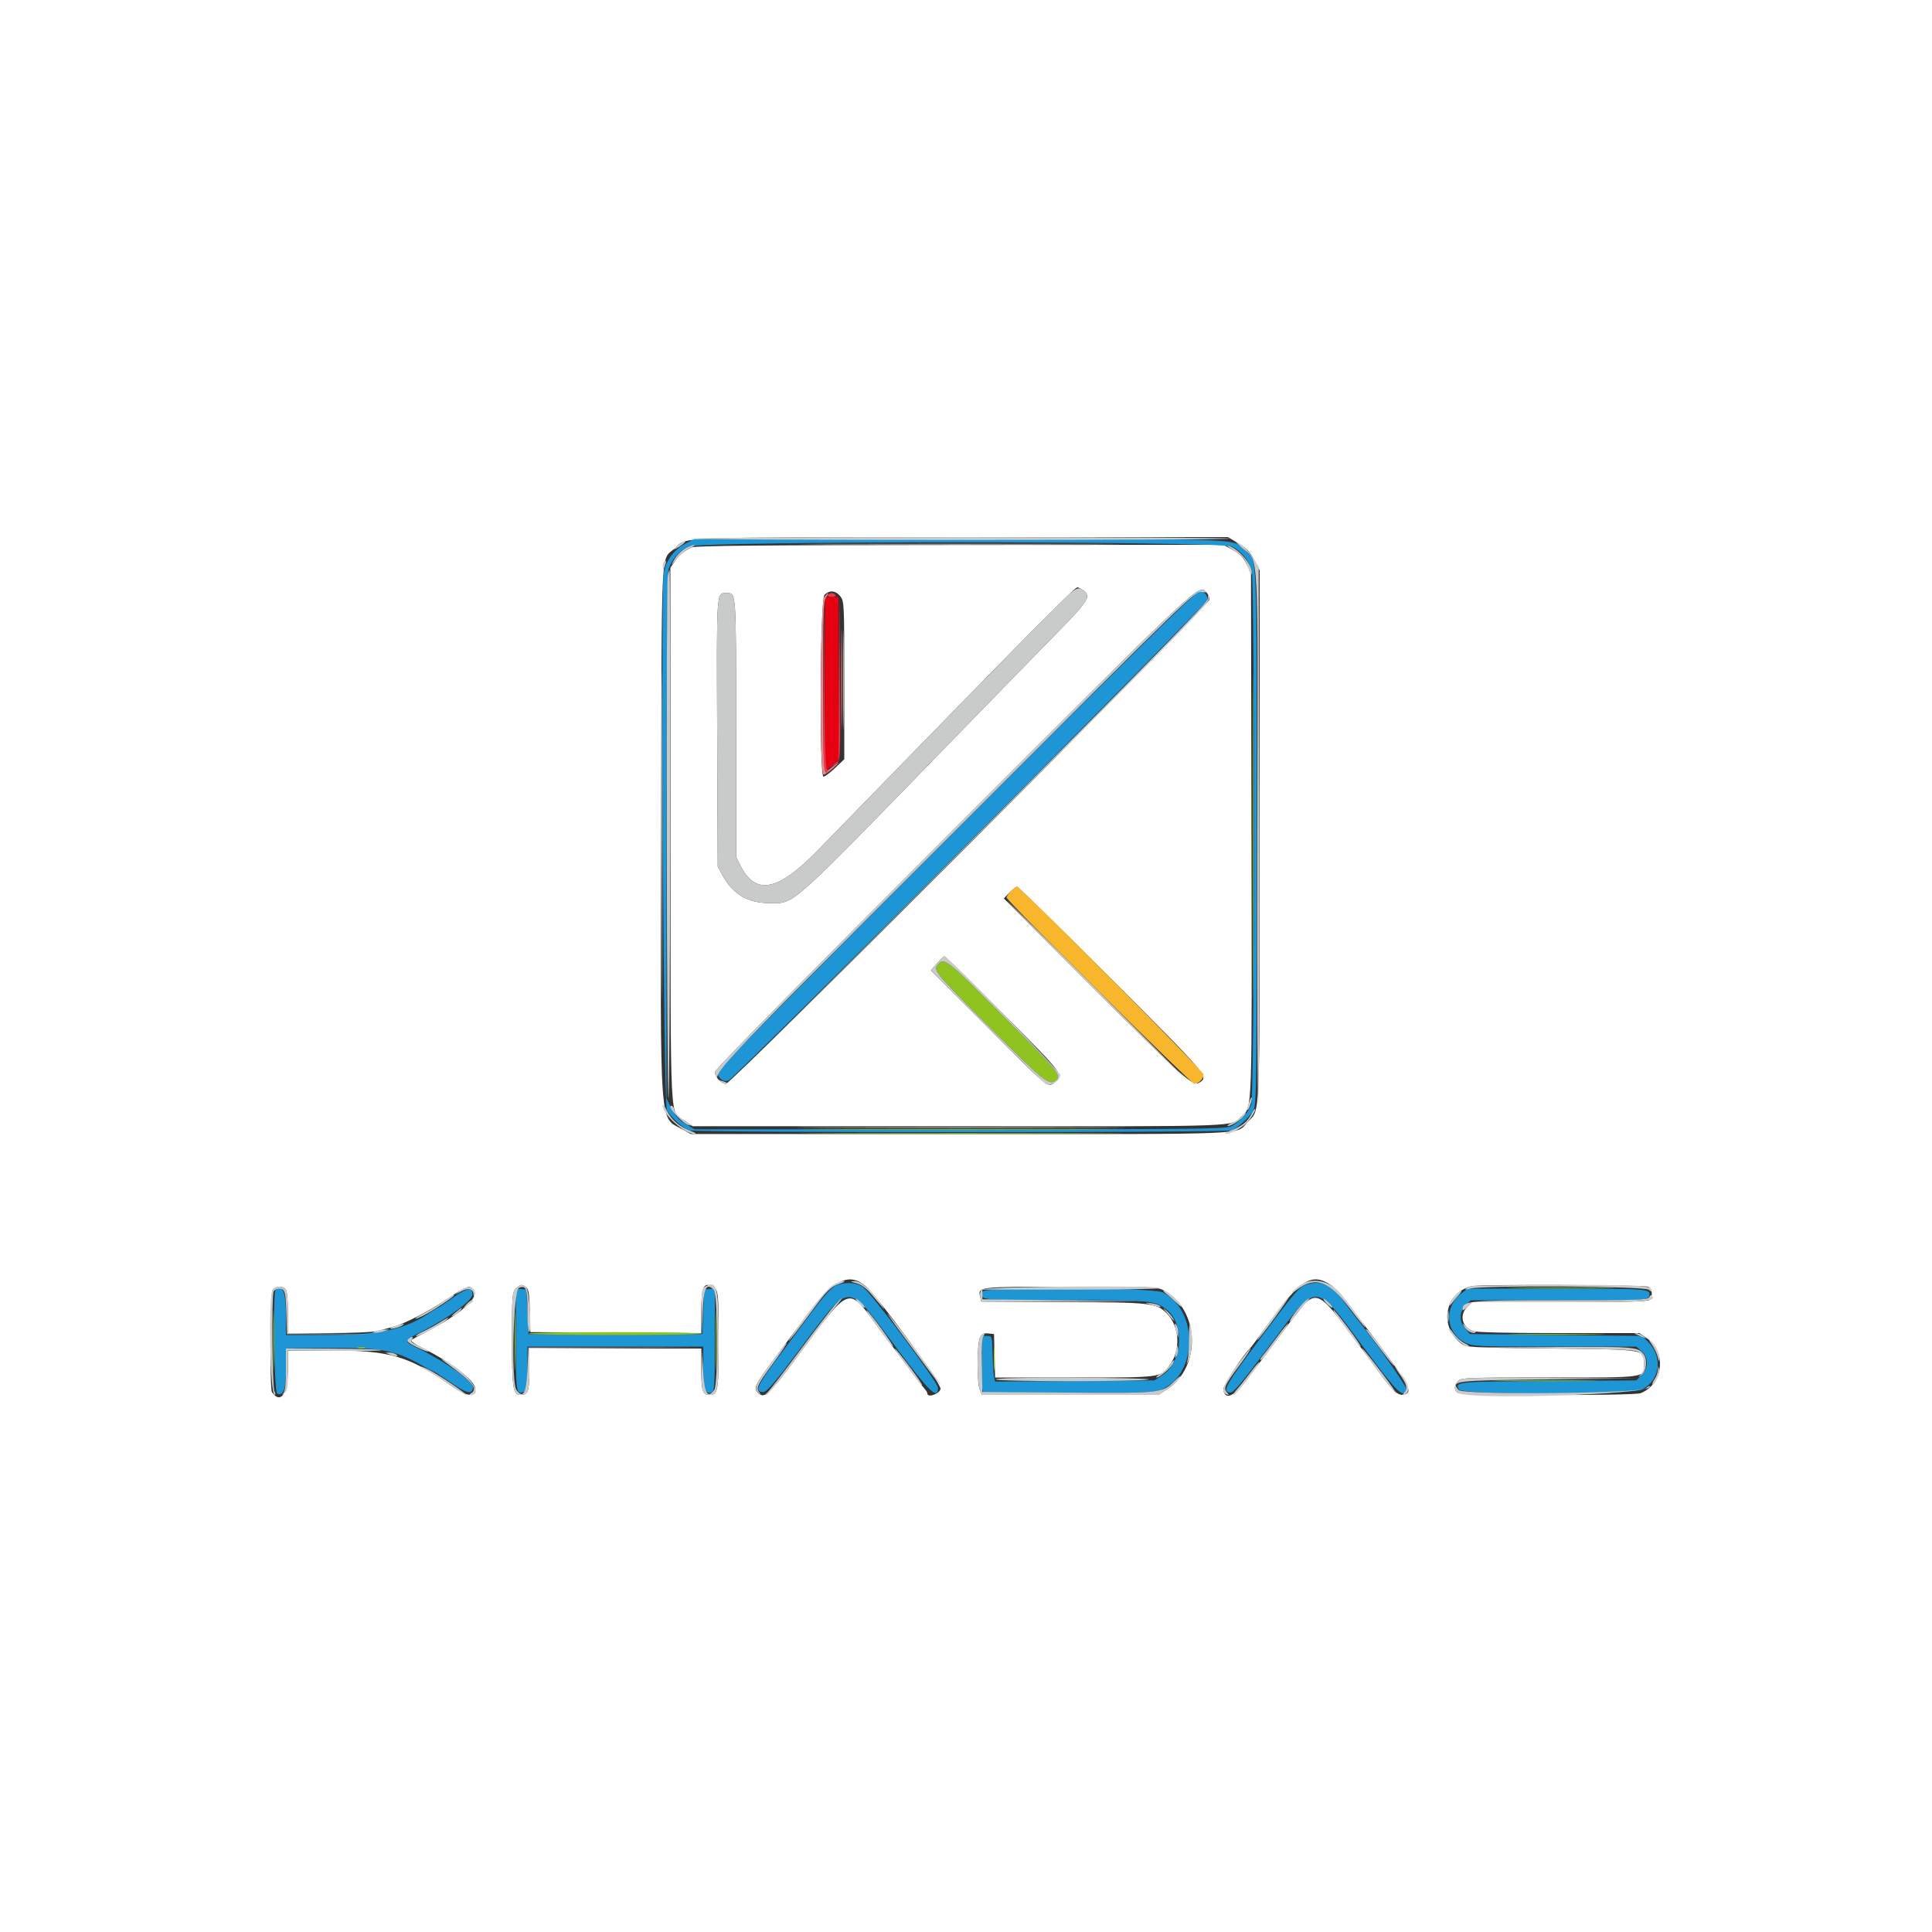 <svg id="svg" version="1.1" width="400" height="400" viewBox="0 0 400 400" xmlns="http://www.w3.org/2000/svg" xmlns:xlink="http://www.w3.org/1999/xlink" ><rect x="0" y="0" width="400" height="400" fill="#333333" stroke="none"/><g id="svgg"><path id="path0" d="M0.000 200.000 L 0.000 400.000 200.000 400.000 L 400.000 400.000 400.000 200.000 L 400.000 0.000 200.000 0.000 L 0.000 0.000 0.000 200.000 M256.400 112.500 C 258.070 113.503,258.821 114.291,259.683 115.946 L 260.800 118.091 260.791 172.946 C 260.781 233.879,260.969 229.449,258.275 232.339 C 255.801 234.993,260.478 234.801,198.716 234.793 L 143.000 234.787 141.419 233.891 C 136.404 231.051,136.737 235.645,136.880 171.200 C 137.014 110.488,136.721 116.321,139.784 113.466 C 142.284 111.135,138.767 111.268,198.818 111.233 L 254.235 111.200 256.400 112.500 M143.192 113.332 C 141.646 114.049,140.652 114.879,139.684 116.262 L 138.800 117.523 138.829 173.062 C 138.862 235.383,138.580 229.834,141.831 232.087 L 143.400 233.173 198.520 233.187 C 258.478 233.201,254.633 233.338,257.087 231.096 C 259.290 229.082,259.217 231.183,259.104 172.584 L 259.000 118.600 258.093 116.760 C 257.415 115.383,256.696 114.653,255.239 113.860 L 253.292 112.800 198.746 112.832 C 158.032 112.857,143.944 112.984,143.192 113.332 M224.448 122.358 C 225.900 123.534,225.260 124.512,218.599 131.292 C 215.298 134.651,206.036 144.150,198.015 152.400 C 162.878 188.541,164.614 186.986,159.400 186.986 C 154.782 186.986,151.658 185.117,149.485 181.054 L 148.600 179.400 148.487 151.742 C 148.365 121.851,148.302 122.800,150.400 122.800 C 152.458 122.800,152.400 121.995,152.400 150.744 L 152.400 177.430 153.300 179.212 C 156.440 185.427,161.020 184.546,169.214 176.148 C 172.192 173.097,181.641 163.400,190.212 154.600 C 213.525 130.666,222.550 121.598,223.056 121.599 C 223.306 121.599,223.933 121.941,224.448 122.358 M249.771 122.629 C 250.117 122.974,250.400 123.650,250.400 124.131 C 250.400 125.211,151.374 224.400,150.296 224.400 C 149.347 224.400,148.000 222.982,148.000 221.984 C 148.000 221.433,164.141 205.025,197.579 171.584 C 249.402 119.756,248.110 120.968,249.771 122.629 M173.971 123.454 C 174.779 124.481,174.800 124.923,174.800 140.853 L 174.800 157.197 172.900 158.996 C 171.855 159.986,170.775 160.797,170.500 160.798 C 169.597 160.802,169.792 124.078,170.700 123.157 C 171.717 122.126,173.019 122.244,173.971 123.454 M230.138 202.738 C 250.052 222.655,250.276 222.919,248.362 224.118 C 246.963 224.995,245.252 223.478,226.818 205.021 L 207.835 186.016 208.993 184.808 C 209.629 184.144,210.342 183.600,210.576 183.600 C 210.811 183.600,219.614 192.212,230.138 202.738 M207.747 209.954 C 220.272 222.504,220.349 222.607,218.350 224.098 C 216.878 225.196,217.248 225.501,204.261 212.483 L 192.722 200.917 194.002 199.458 C 194.707 198.656,195.403 198.000,195.550 198.000 C 195.697 198.000,201.186 203.379,207.747 209.954 M179.195 266.257 C 181.744 268.402,194.858 286.368,194.724 287.531 C 194.604 288.567,192.000 289.495,192.000 288.501 C 192.000 288.308,191.684 287.802,191.298 287.375 C 190.912 286.949,189.340 284.890,187.806 282.800 C 186.272 280.710,184.919 278.910,184.800 278.800 C 184.681 278.690,183.329 276.890,181.797 274.800 C 175.449 266.143,176.265 265.845,165.060 280.900 C 159.045 288.983,158.257 289.697,156.880 288.320 C 155.889 287.329,156.227 286.730,162.515 278.353 C 162.909 277.829,164.979 275.061,167.115 272.203 C 172.542 264.943,175.754 263.362,179.195 266.257 M275.641 266.110 C 276.388 266.611,280.285 271.393,284.300 276.738 C 291.514 286.341,292.493 288.082,290.999 288.656 C 289.618 289.186,288.502 288.248,285.400 283.951 C 283.640 281.513,282.020 279.311,281.800 279.059 C 281.580 278.807,280.230 277.011,278.800 275.070 C 273.159 267.410,272.112 267.086,268.532 271.888 C 267.912 272.720,267.310 273.490,267.194 273.600 C 267.078 273.710,265.731 275.510,264.200 277.600 C 262.669 279.690,261.318 281.490,261.197 281.600 C 261.076 281.710,259.814 283.383,258.393 285.318 C 255.606 289.112,253.605 290.041,253.272 287.695 C 253.166 286.949,257.523 280.234,258.784 279.200 C 258.918 279.090,260.686 276.707,262.713 273.905 C 269.290 264.809,271.609 263.410,275.641 266.110 M108.915 266.500 C 109.454 266.904,109.603 267.844,109.691 271.400 L 109.800 275.800 127.500 275.904 L 145.200 276.008 145.200 271.418 C 145.200 266.423,145.688 265.377,147.553 266.375 C 148.743 267.012,148.800 267.524,148.800 277.659 C 148.800 287.735,148.634 288.800,147.066 288.800 C 145.447 288.800,145.200 288.100,145.200 283.520 L 145.200 279.200 127.400 279.200 L 109.600 279.200 109.600 283.520 C 109.600 288.115,109.355 288.800,107.710 288.800 C 106.207 288.800,106.000 287.393,106.000 277.174 C 106.000 268.133,106.045 267.555,106.800 266.800 C 107.735 265.865,108.014 265.825,108.915 266.500 M341.226 266.414 C 342.091 266.877,342.255 268.385,341.520 269.120 C 341.161 269.479,336.476 269.600,322.902 269.600 L 304.764 269.600 303.782 270.582 C 302.088 272.275,302.661 274.711,304.959 275.584 C 305.652 275.848,312.160 276.000,322.733 276.000 L 339.414 276.000 340.903 277.011 C 345.120 279.877,344.395 286.615,339.674 288.442 C 338.186 289.017,302.262 288.902,301.680 288.320 C 301.015 287.655,301.080 286.795,301.862 285.931 C 302.485 285.243,303.600 285.200,320.730 285.200 C 341.132 285.200,340.400 285.304,340.400 282.400 C 340.400 279.331,340.967 279.426,321.187 279.200 C 304.269 279.007,303.619 278.971,302.553 278.175 C 297.848 274.660,299.068 267.714,304.642 266.287 C 306.231 265.880,340.451 265.999,341.226 266.414 M59.120 266.880 C 59.434 267.194,59.600 268.853,59.600 271.680 L 59.600 276.000 68.054 276.000 C 72.819 276.000,77.225 275.812,78.154 275.568 C 79.059 275.331,80.520 274.941,81.400 274.702 C 83.865 274.032,88.886 271.432,92.815 268.790 C 96.576 266.261,97.206 266.043,97.996 266.995 C 99.340 268.615,95.761 271.820,88.162 275.799 C 86.822 276.501,85.499 277.215,85.223 277.386 C 84.896 277.588,85.664 278.169,87.439 279.063 C 94.122 282.426,98.968 286.344,98.371 287.900 C 97.833 289.301,96.423 289.009,93.363 286.861 C 84.672 280.763,80.711 279.600,68.634 279.600 L 59.600 279.600 59.600 283.777 C 59.600 288.647,58.038 290.758,56.306 288.229 C 55.839 287.548,55.939 268.061,56.414 267.174 C 56.877 266.309,58.385 266.145,59.120 266.880 M241.088 267.239 C 248.350 271.268,248.738 282.922,241.764 287.541 L 239.863 288.800 221.596 288.800 L 203.328 288.800 202.864 287.781 C 202.251 286.436,202.258 278.349,202.873 276.999 C 203.256 276.159,203.581 275.983,204.573 276.080 L 205.800 276.200 205.913 280.700 L 206.026 285.200 222.433 285.200 C 240.501 285.200,240.244 285.233,242.124 282.700 C 244.489 279.516,244.262 274.741,241.614 271.977 C 239.463 269.730,238.257 269.600,219.588 269.600 L 203.215 269.600 202.963 268.595 C 202.404 266.367,202.119 266.400,221.637 266.400 C 239.106 266.400,239.615 266.422,241.088 267.239 " stroke="none" fill="#ffffff" fill-rule="evenodd"></path><path id="path1" d="M170.800 141.600 C 170.800 151.500,170.858 159.600,170.928 159.600 C 170.998 159.600,171.628 159.089,172.328 158.464 L 173.600 157.329 173.600 140.464 L 173.600 123.600 172.200 123.600 L 170.800 123.600 170.800 141.600 " stroke="none" fill="#e60012" fill-rule="evenodd"></path><path id="path2" d="M141.991 112.500 C 139.505 113.757,137.724 116.243,137.410 118.892 C 136.751 124.444,137.380 228.563,138.080 229.841 C 138.884 231.309,141.288 233.501,142.670 234.027 C 143.989 234.528,253.611 234.528,254.930 234.027 C 256.312 233.501,258.716 231.309,259.520 229.841 C 260.151 228.690,260.200 224.574,260.200 173.200 C 260.200 111.993,260.386 116.464,257.728 113.921 C 255.148 111.453,258.879 111.600,198.698 111.600 L 143.770 111.600 141.991 112.500 M255.046 113.165 C 256.847 113.983,258.435 115.841,259.145 117.960 C 259.808 119.941,259.733 226.865,259.067 228.701 C 258.498 230.269,256.761 232.179,255.053 233.114 C 253.887 233.753,249.994 233.800,198.800 233.800 L 143.800 233.800 141.939 232.706 C 140.557 231.893,139.810 231.075,139.039 229.527 L 138.000 227.443 138.002 173.421 C 138.004 137.495,138.143 118.902,138.418 117.912 C 138.970 115.923,140.611 114.048,142.583 113.152 C 145.125 111.998,252.503 112.010,255.046 113.165 M198.132 171.669 C 171.031 198.767,148.771 221.268,148.666 221.671 C 148.317 223.002,149.742 224.274,150.892 223.658 C 152.745 222.666,250.000 125.045,250.000 124.176 C 250.000 123.134,249.266 122.400,248.224 122.400 C 247.673 122.400,231.365 138.441,198.132 171.669 M172.901 266.259 C 172.066 266.670,170.281 268.678,167.901 271.884 C 165.866 274.626,162.525 279.121,160.478 281.874 C 156.707 286.944,156.210 288.200,157.976 288.200 C 158.764 288.200,160.099 286.662,165.268 279.800 C 176.553 264.819,174.909 264.834,185.992 279.600 C 192.515 288.290,194.200 289.875,194.200 287.317 C 194.200 286.141,180.185 267.380,178.553 266.371 C 177.044 265.438,174.662 265.391,172.901 266.259 M270.600 265.940 C 268.943 266.479,268.281 267.241,261.015 276.973 C 253.700 286.772,252.966 288.079,254.650 288.321 C 255.332 288.419,256.823 286.665,262.530 279.055 C 273.170 264.864,271.752 264.804,283.023 279.916 C 289.405 288.474,290.707 289.694,291.123 287.511 C 291.228 286.963,284.296 277.124,280.914 273.020 C 280.560 272.591,279.389 271.031,278.311 269.554 C 275.751 266.046,273.508 264.994,270.600 265.940 M57.067 267.067 C 56.460 267.674,56.769 288.302,57.388 288.540 C 58.729 289.055,59.200 287.712,59.200 283.371 L 59.200 279.200 66.500 279.110 C 78.843 278.958,81.574 279.420,87.225 282.614 C 88.574 283.376,89.767 284.000,89.877 284.000 C 89.986 284.000,91.525 284.998,93.296 286.218 C 96.632 288.516,97.715 288.783,97.920 287.358 C 98.096 286.130,92.938 282.361,87.037 279.405 C 83.303 277.535,83.259 277.789,87.705 275.486 C 93.212 272.633,97.800 269.230,97.800 267.998 C 97.800 266.396,96.675 266.606,93.632 268.777 C 92.073 269.890,90.716 270.800,90.616 270.800 C 90.517 270.800,89.797 271.234,89.016 271.764 C 83.864 275.259,78.798 276.368,67.900 276.386 L 59.200 276.400 59.200 272.080 C 59.200 267.421,58.457 265.676,57.067 267.067 M106.800 277.350 C 106.800 288.235,106.867 288.687,108.404 288.199 C 109.138 287.966,109.200 287.588,109.200 283.373 L 109.200 278.800 127.400 278.800 L 145.600 278.800 145.600 283.151 C 145.600 287.676,145.993 288.795,147.395 288.257 C 147.914 288.058,148.000 286.514,148.000 277.386 L 148.000 266.747 146.900 266.873 L 145.800 267.000 145.600 271.600 L 145.400 276.200 127.400 276.200 L 109.400 276.200 109.200 271.600 L 109.000 267.000 107.900 266.873 L 106.800 266.747 106.800 277.350 M203.455 267.400 C 202.761 269.210,202.665 269.200,220.583 269.200 C 238.407 269.200,239.039 269.257,241.465 271.087 C 245.337 274.008,244.885 281.974,240.692 284.700 L 239.000 285.800 222.513 285.920 L 206.026 286.041 205.812 285.120 C 205.695 284.614,205.554 282.490,205.500 280.400 C 205.401 276.640,205.390 276.600,204.400 276.600 L 203.400 276.600 203.284 281.600 C 203.221 284.350,203.269 287.005,203.392 287.500 L 203.615 288.400 221.308 288.391 C 237.607 288.383,239.127 288.325,240.617 287.648 C 248.019 284.285,248.116 271.332,240.766 267.582 C 238.678 266.517,203.859 266.347,203.455 267.400 M302.492 267.840 C 298.853 270.708,299.328 276.029,303.400 278.000 C 304.972 278.761,305.870 278.800,321.904 278.800 L 338.755 278.800 339.815 279.711 C 341.323 281.009,341.348 283.234,339.871 284.711 L 338.783 285.800 320.503 285.919 C 301.552 286.043,301.185 286.078,302.042 287.678 C 302.646 288.807,337.880 288.789,340.006 287.659 C 343.846 285.619,344.334 280.711,341.006 277.600 L 339.937 276.600 322.133 276.400 L 304.330 276.200 303.365 275.078 C 302.047 273.545,302.083 271.626,303.455 270.255 L 304.509 269.200 322.828 269.200 C 340.767 269.200,341.151 269.184,341.399 268.404 C 341.901 266.820,341.661 266.800,322.476 266.804 L 303.800 266.809 302.492 267.840 " stroke="none" fill="#1e95d4" fill-rule="evenodd"></path><path id="path3" d="M171.400 123.200 C 171.259 123.428,171.604 123.600,172.200 123.600 C 172.796 123.600,173.141 123.428,173.000 123.200 C 172.864 122.980,172.504 122.800,172.200 122.800 C 171.896 122.800,171.536 122.980,171.400 123.200 M173.695 140.451 L 173.600 157.502 172.700 158.163 L 171.800 158.823 172.723 158.385 C 174.062 157.750,174.018 158.425,173.900 140.200 L 173.791 123.400 173.695 140.451 M170.496 142.100 C 170.406 158.871,170.522 161.020,171.438 159.538 C 171.614 159.254,171.548 159.185,171.266 159.359 C 170.926 159.570,170.781 155.097,170.700 141.921 L 170.591 124.200 170.496 142.100 " stroke="none" fill="#eb3847" fill-rule="evenodd"></path><path id="path4" d="M259.394 173.200 C 259.394 203.230,259.442 215.515,259.500 200.500 C 259.558 185.485,259.558 160.915,259.500 145.900 C 259.442 130.885,259.394 143.170,259.394 173.200 M194.300 199.557 C 193.068 200.806,193.410 201.229,204.916 212.709 C 216.482 224.249,217.328 224.912,218.720 223.520 C 219.684 222.556,218.999 221.738,207.701 210.370 C 196.108 198.705,195.570 198.270,194.300 199.557 M172.131 233.900 C 186.833 233.958,210.773 233.958,225.331 233.900 C 239.889 233.842,227.860 233.794,198.600 233.794 C 169.340 233.794,157.429 233.842,172.131 233.900 M171.500 234.700 C 186.515 234.758,211.085 234.758,226.100 234.700 C 241.115 234.642,228.830 234.594,198.800 234.594 C 168.770 234.594,156.485 234.642,171.500 234.700 M314.127 266.700 C 319.147 266.763,327.247 266.763,332.127 266.700 C 337.007 266.636,332.900 266.584,323.000 266.584 C 313.100 266.584,309.107 266.636,314.127 266.700 M56.574 277.600 C 56.574 283.210,56.630 285.505,56.699 282.700 C 56.768 279.895,56.768 275.305,56.699 272.500 C 56.630 269.695,56.574 271.990,56.574 277.600 M148.173 277.400 C 148.173 282.900,148.230 285.205,148.299 282.523 C 148.368 279.841,148.368 275.341,148.299 272.523 C 148.230 269.705,148.174 271.900,148.173 277.400 M106.573 277.600 C 106.573 282.990,106.630 285.195,106.699 282.500 C 106.768 279.805,106.768 275.395,106.699 272.700 C 106.630 270.005,106.573 272.210,106.573 277.600 M109.462 276.100 C 109.564 276.265,117.636 276.400,127.400 276.400 C 137.164 276.400,145.236 276.265,145.338 276.100 C 145.440 275.935,137.368 275.800,127.400 275.800 C 117.432 275.800,109.360 275.935,109.462 276.100 M314.127 276.300 C 318.707 276.364,326.087 276.364,330.527 276.299 C 334.967 276.235,331.220 276.183,322.200 276.183 C 313.180 276.183,309.547 276.235,314.127 276.300 M205.748 281.200 C 205.748 283.510,205.814 284.455,205.895 283.300 C 205.976 282.145,205.976 280.255,205.895 279.100 C 205.814 277.945,205.748 278.890,205.748 281.200 M74.100 279.076 C 74.485 279.176,75.115 279.176,75.500 279.076 C 75.885 278.975,75.570 278.893,74.800 278.893 C 74.030 278.893,73.715 278.975,74.100 279.076 M311.127 285.900 C 316.037 285.963,323.957 285.963,328.727 285.900 C 333.497 285.836,329.480 285.784,319.800 285.784 C 310.120 285.784,306.217 285.836,311.127 285.900 " stroke="none" fill="#8fc31f" fill-rule="evenodd"></path><path id="path5" d="M170.623 123.689 C 169.785 124.885,169.666 160.410,170.500 160.385 C 170.775 160.377,171.720 159.727,172.600 158.940 C 173.918 157.762,173.973 157.662,172.912 158.374 C 172.204 158.849,171.518 159.409,171.388 159.619 C 170.535 160.999,170.400 158.631,170.400 142.289 C 170.400 126.907,170.482 124.461,171.023 123.689 C 171.365 123.200,171.555 122.800,171.445 122.800 C 171.335 122.800,170.965 123.200,170.623 123.689 M174.183 140.600 C 174.183 149.840,174.236 153.563,174.300 148.873 C 174.364 144.183,174.364 136.623,174.299 132.073 C 174.235 127.523,174.183 131.360,174.183 140.600 " stroke="none" fill="#f3848d" fill-rule="evenodd"></path><path id="path6" d="M209.270 184.526 C 208.791 185.035,208.400 185.622,208.400 185.831 C 208.400 186.509,246.598 224.400,247.281 224.400 C 248.133 224.400,249.200 223.333,249.200 222.481 C 249.200 221.762,211.290 183.600,210.575 183.600 C 210.336 183.600,209.748 184.017,209.270 184.526 " stroke="none" fill="#f8b62d" fill-rule="evenodd"></path><path id="path7" d="M142.938 111.506 C 142.684 111.668,167.822 111.800,198.800 111.800 C 229.778 111.800,254.916 111.668,254.662 111.506 C 254.408 111.344,229.270 111.212,198.800 111.212 C 168.330 111.212,143.192 111.344,142.938 111.506 M140.200 113.050 C 139.540 113.612,139.360 113.888,139.800 113.665 C 140.996 113.058,142.257 112.025,141.800 112.027 C 141.580 112.028,140.860 112.488,140.200 113.050 M257.270 113.533 C 260.689 116.608,260.435 111.571,260.311 173.876 C 260.250 204.278,260.337 228.783,260.504 228.330 C 260.671 227.878,260.761 202.719,260.704 172.422 L 260.600 117.337 259.400 115.437 C 258.740 114.391,257.570 113.157,256.800 112.694 C 255.560 111.948,255.614 112.044,257.270 113.533 M172.100 112.700 C 186.785 112.758,210.815 112.758,225.500 112.700 C 240.185 112.642,228.170 112.594,198.800 112.594 C 169.430 112.594,157.415 112.642,172.100 112.700 M142.800 113.089 C 141.526 113.567,140.170 114.779,139.472 116.062 C 138.984 116.957,138.951 117.135,139.370 116.600 C 140.736 114.859,141.789 113.923,142.967 113.406 C 144.157 112.884,144.023 112.629,142.800 113.089 M255.167 113.788 C 257.278 115.032,257.833 115.699,258.475 117.758 C 258.743 118.615,259.030 119.109,259.115 118.855 C 259.615 117.356,256.624 113.666,254.392 113.029 C 253.830 112.869,254.165 113.197,255.167 113.788 M137.467 116.267 C 137.320 116.413,137.211 116.908,137.225 117.367 C 137.249 118.133,137.282 118.123,137.634 117.242 C 138.026 116.263,137.944 115.789,137.467 116.267 M138.250 119.250 C 137.890 121.052,138.035 225.966,138.400 227.400 C 138.568 228.060,138.727 203.715,138.753 173.300 C 138.779 142.885,138.733 118.000,138.650 118.000 C 138.567 118.000,138.388 118.563,138.250 119.250 M136.994 173.000 C 136.994 203.140,137.042 215.411,137.100 200.269 C 137.158 185.127,137.158 160.467,137.100 145.469 C 137.042 130.471,136.994 142.860,136.994 173.000 M214.198 130.099 C 209.577 134.774,198.784 145.800,190.212 154.600 C 181.641 163.400,172.192 173.097,169.214 176.148 C 161.020 184.546,156.440 185.427,153.300 179.212 L 152.400 177.430 152.400 150.744 C 152.400 121.995,152.458 122.800,150.400 122.800 C 148.302 122.800,148.365 121.851,148.487 151.742 L 148.600 179.400 149.485 181.054 C 151.658 185.117,154.782 186.986,159.400 186.986 C 164.614 186.986,162.878 188.541,198.015 152.400 C 206.036 144.150,215.298 134.651,218.599 131.292 C 225.260 124.512,225.900 123.534,224.448 122.358 C 222.991 121.179,223.081 121.111,214.198 130.099 M197.579 171.584 C 164.141 205.025,148.000 221.433,148.000 221.984 C 148.000 222.998,149.362 224.411,150.300 224.368 C 150.741 224.349,150.592 224.188,149.899 223.935 C 146.776 222.794,144.024 225.779,197.845 171.931 C 247.337 122.415,247.402 122.352,248.800 122.565 C 249.779 122.713,250.020 122.662,249.600 122.395 C 247.857 121.283,248.187 120.972,197.579 171.584 M250.054 123.999 C 250.013 124.761,238.232 136.791,200.500 174.599 L 151.000 224.200 200.736 174.564 C 243.725 131.661,250.448 124.797,250.291 123.964 L 250.109 123.000 250.054 123.999 M174.583 140.800 C 174.583 149.930,174.635 153.665,174.700 149.100 C 174.764 144.535,174.764 137.065,174.700 132.500 C 174.635 127.935,174.583 131.670,174.583 140.800 M227.000 205.200 C 237.338 215.540,245.887 224.000,245.997 224.000 C 246.107 224.000,237.738 215.540,227.400 205.200 C 217.062 194.860,208.513 186.400,208.403 186.400 C 208.293 186.400,216.662 194.860,227.000 205.200 M194.002 199.458 L 192.722 200.917 204.261 212.483 C 210.607 218.845,216.137 224.237,216.550 224.466 C 217.430 224.954,219.307 223.789,219.538 222.611 C 219.665 221.968,196.303 198.000,195.550 198.000 C 195.403 198.000,194.707 198.656,194.002 199.458 M207.701 210.370 C 218.999 221.738,219.684 222.556,218.720 223.520 C 217.328 224.912,216.482 224.249,204.916 212.709 C 193.410 201.229,193.068 200.806,194.300 199.557 C 195.570 198.270,196.108 198.705,207.701 210.370 M258.486 228.661 C 258.239 229.465,258.196 229.960,258.390 229.761 C 258.782 229.361,259.389 227.200,259.110 227.200 C 259.014 227.200,258.732 227.858,258.486 228.661 M137.200 228.869 C 137.199 230.725,141.783 234.820,143.800 234.765 C 144.278 234.752,143.970 234.513,143.036 234.171 C 140.733 233.327,139.012 231.858,138.051 229.919 C 137.583 228.973,137.200 228.501,137.200 228.869 M138.800 229.175 C 138.800 229.900,141.566 232.699,142.506 232.924 C 143.333 233.122,143.343 233.103,142.646 232.669 C 141.045 231.672,139.600 230.305,139.600 229.788 C 139.600 229.491,139.420 229.136,139.200 229.000 C 138.980 228.864,138.800 228.943,138.800 229.175 M259.051 230.701 C 258.238 232.273,257.166 233.135,254.944 234.003 C 253.875 234.421,253.324 234.771,253.720 234.781 C 254.641 234.805,256.732 233.751,257.938 232.653 C 258.851 231.823,260.221 229.600,259.821 229.600 C 259.711 229.600,259.364 230.095,259.051 230.701 M257.033 231.163 C 256.653 231.583,255.809 232.148,255.158 232.417 C 254.507 232.687,254.053 232.987,254.150 233.083 C 254.431 233.364,256.532 232.160,257.363 231.241 C 257.782 230.778,258.034 230.400,257.924 230.400 C 257.814 230.400,257.413 230.744,257.033 231.163 M171.300 233.500 C 186.425 233.558,211.175 233.558,226.300 233.500 C 241.425 233.442,229.050 233.394,198.800 233.394 C 168.550 233.394,156.175 233.442,171.300 233.500 M172.365 266.112 C 171.060 266.992,168.251 270.399,164.817 275.268 C 161.801 279.545,163.484 277.668,167.300 272.500 C 171.505 266.804,171.775 266.529,173.896 265.772 C 174.879 265.421,175.109 265.229,174.559 265.218 C 174.097 265.208,173.109 265.610,172.365 266.112 M177.315 265.685 C 178.346 265.958,179.331 266.680,180.399 267.943 C 181.262 268.964,182.350 270.250,182.817 270.800 C 183.285 271.350,183.068 270.926,182.336 269.858 C 180.408 267.047,178.223 265.192,176.899 265.241 C 175.933 265.278,175.984 265.331,177.315 265.685 M269.400 265.937 C 268.740 266.340,267.930 267.007,267.600 267.418 C 267.268 267.831,267.679 267.654,268.517 267.023 C 272.284 264.183,275.140 265.175,279.403 270.804 C 281.068 273.002,282.520 274.800,282.630 274.800 C 282.901 274.800,278.567 268.894,277.248 267.464 C 275.093 265.129,271.776 264.484,269.400 265.937 M106.800 266.800 C 106.045 267.555,106.000 268.133,106.000 277.174 C 106.000 287.393,106.207 288.800,107.710 288.800 C 109.354 288.800,109.600 288.114,109.600 283.524 L 109.600 279.208 127.400 279.098 L 145.200 278.988 127.300 278.994 L 109.400 279.000 109.200 283.596 C 108.989 288.452,108.322 289.675,106.926 287.767 C 105.795 286.220,106.260 267.093,107.439 266.640 C 108.938 266.065,109.200 266.747,109.200 271.219 C 109.200 273.603,109.335 275.637,109.500 275.739 C 110.177 276.160,109.589 267.019,108.906 266.500 C 108.017 265.825,107.735 265.865,106.800 266.800 M145.900 266.432 C 145.291 266.787,145.211 267.420,145.284 271.320 L 145.369 275.800 145.499 271.623 C 145.653 266.693,146.243 265.500,147.771 267.029 C 148.627 267.884,148.719 286.611,147.874 287.767 C 146.504 289.640,145.813 288.444,145.579 283.796 L 145.358 279.400 145.279 283.620 C 145.195 288.115,145.431 288.800,147.066 288.800 C 148.639 288.800,148.800 287.743,148.800 277.426 C 148.800 266.268,148.451 264.946,145.900 266.432 M304.600 266.285 C 304.160 266.391,303.632 266.637,303.427 266.832 C 303.222 267.027,303.671 267.009,304.424 266.793 C 306.951 266.068,340.626 266.283,341.371 267.029 C 341.717 267.374,342.000 267.471,342.000 267.243 C 342.000 266.126,340.003 266.001,322.926 266.046 C 313.287 266.072,305.040 266.179,304.600 266.285 M56.414 267.174 C 55.510 268.863,55.918 288.800,56.857 288.800 C 57.070 288.800,57.052 288.471,56.814 288.026 C 56.370 287.197,56.215 268.547,56.643 267.433 C 56.776 267.085,57.313 266.800,57.835 266.800 C 59.014 266.800,59.169 267.395,59.300 272.400 L 59.400 276.200 67.800 276.213 L 76.200 276.226 67.900 276.105 L 59.600 275.984 59.600 271.672 C 59.600 268.852,59.434 267.194,59.120 266.880 C 58.385 266.145,56.877 266.309,56.414 267.174 M95.200 267.242 L 94.200 268.067 95.455 267.373 C 96.952 266.547,97.983 266.831,98.046 268.087 C 98.082 268.795,98.135 268.838,98.279 268.281 C 98.734 266.529,96.840 265.890,95.200 267.242 M203.204 266.995 C 202.921 267.336,202.818 268.018,202.963 268.595 L 203.215 269.600 219.908 269.507 L 236.600 269.413 220.000 269.207 L 203.400 269.000 203.400 268.000 L 203.400 267.000 221.862 267.000 C 232.016 267.000,240.240 266.865,240.138 266.700 C 239.743 266.061,203.741 266.348,203.204 266.995 M241.400 267.807 C 241.840 268.126,242.807 268.976,243.548 269.694 C 244.556 270.670,244.782 270.776,244.443 270.116 C 243.964 269.183,241.576 267.191,240.962 267.213 C 240.763 267.220,240.960 267.487,241.400 267.807 M301.036 268.431 C 300.466 269.108,300.006 269.873,300.013 270.131 C 300.020 270.389,300.289 270.240,300.612 269.800 C 300.934 269.360,301.577 268.595,302.041 268.100 C 302.505 267.605,302.701 267.200,302.478 267.200 C 302.254 267.200,301.605 267.754,301.036 268.431 M91.800 269.448 C 90.700 270.220,88.945 271.293,87.900 271.833 C 86.855 272.372,86.000 272.904,86.000 273.015 C 86.000 273.126,86.765 272.827,87.700 272.352 C 89.590 271.391,94.000 268.474,94.000 268.185 C 94.000 267.909,93.960 267.932,91.800 269.448 M341.462 268.583 C 341.253 269.127,339.064 269.200,323.066 269.200 C 303.837 269.200,302.800 269.303,302.800 271.211 C 302.800 271.405,303.242 271.122,303.782 270.582 L 304.764 269.600 322.933 269.600 C 341.176 269.600,343.182 269.449,341.906 268.173 C 341.792 268.059,341.592 268.243,341.462 268.583 M263.270 273.056 C 261.438 275.602,260.111 277.579,260.321 277.449 C 260.903 277.089,267.222 268.398,266.891 268.413 C 266.731 268.421,265.101 270.510,263.270 273.056 M172.933 270.100 C 172.259 270.815,168.961 275.090,165.603 279.600 C 162.245 284.110,159.217 288.025,158.873 288.300 C 158.509 288.590,158.443 288.800,158.714 288.800 C 158.971 288.800,161.826 285.245,165.060 280.900 C 168.294 276.555,171.732 272.055,172.701 270.900 C 174.673 268.548,174.797 268.120,172.933 270.100 M177.200 268.930 C 177.200 269.318,178.835 270.899,179.032 270.702 C 179.123 270.611,178.748 270.114,178.198 269.599 C 177.649 269.083,177.200 268.782,177.200 268.930 M270.105 269.500 C 268.934 270.546,266.681 273.600,267.080 273.600 C 267.271 273.600,267.722 273.105,268.083 272.500 C 268.443 271.895,269.313 270.815,270.016 270.100 C 271.369 268.725,271.429 268.317,270.105 269.500 M274.000 268.930 C 274.000 269.318,275.635 270.899,275.832 270.702 C 275.923 270.611,275.548 270.114,274.998 269.599 C 274.449 269.083,274.000 268.782,274.000 268.930 M96.562 270.062 L 95.800 270.924 96.900 270.216 C 98.034 269.486,98.249 269.200,97.662 269.200 C 97.476 269.200,96.981 269.588,96.562 270.062 M237.400 269.836 C 237.840 269.952,238.736 270.221,239.391 270.434 C 240.232 270.708,240.457 270.697,240.156 270.396 C 239.922 270.162,239.026 269.893,238.165 269.798 C 237.304 269.703,236.960 269.720,237.400 269.836 M94.200 271.823 C 93.454 272.456,93.315 272.691,93.833 272.443 C 94.576 272.087,95.925 270.797,95.549 270.802 C 95.467 270.803,94.860 271.263,94.200 271.823 M241.594 271.803 C 243.187 273.721,243.321 273.845,242.886 272.996 C 242.659 272.553,242.052 271.834,241.537 271.398 C 240.633 270.634,240.635 270.648,241.594 271.803 M299.714 272.600 C 299.717 273.700,299.795 274.103,299.887 273.495 C 299.979 272.886,299.977 271.986,299.882 271.495 C 299.787 271.003,299.711 271.500,299.714 272.600 M180.340 272.818 C 181.071 273.798,182.329 275.538,183.135 276.685 C 183.941 277.831,184.733 278.776,184.895 278.785 C 185.258 278.804,180.102 271.710,179.467 271.318 C 179.215 271.162,179.608 271.837,180.340 272.818 M276.451 271.957 C 280.347 277.334,281.447 278.762,281.708 278.780 C 281.877 278.791,280.730 277.090,279.159 275.000 C 277.588 272.910,276.213 271.200,276.102 271.200 C 275.992 271.200,276.149 271.541,276.451 271.957 M186.663 276.100 C 188.339 278.355,190.800 281.681,192.131 283.491 C 193.462 285.301,194.621 286.713,194.705 286.628 C 194.873 286.460,184.088 272.000,183.795 272.000 C 183.695 272.000,184.986 273.845,186.663 276.100 M91.000 273.829 C 90.120 274.381,88.617 275.198,87.661 275.644 C 86.705 276.090,86.010 276.544,86.118 276.651 C 86.339 276.873,90.719 274.574,92.098 273.512 C 93.403 272.507,92.853 272.666,91.000 273.829 M246.174 276.839 C 246.188 278.688,246.072 280.740,245.916 281.400 L 245.633 282.600 246.198 281.400 C 246.794 280.136,246.953 275.533,246.445 274.239 C 246.280 273.818,246.159 274.978,246.174 276.839 M82.100 274.448 C 81.385 274.654,80.800 274.911,80.800 275.019 C 80.800 275.309,82.938 274.753,83.380 274.348 C 83.816 273.949,83.830 273.948,82.100 274.448 M243.246 274.400 C 243.265 274.730,243.424 275.450,243.600 276.000 L 243.920 277.000 243.954 276.000 C 243.973 275.450,243.813 274.730,243.600 274.400 C 243.255 273.867,243.216 273.867,243.246 274.400 M264.170 277.100 C 262.904 278.805,261.600 280.515,261.272 280.900 C 260.944 281.285,260.839 281.593,261.038 281.585 C 261.237 281.576,262.059 280.631,262.865 279.485 C 263.671 278.338,264.901 276.635,265.600 275.700 C 266.298 274.765,266.780 274.000,266.670 274.000 C 266.560 274.000,265.435 275.395,264.170 277.100 M303.150 274.673 C 303.603 275.553,305.059 276.275,305.497 275.837 C 305.627 275.706,305.440 275.600,305.082 275.600 C 304.724 275.600,304.042 275.195,303.566 274.700 C 302.704 273.803,302.703 273.803,303.150 274.673 M300.000 275.188 C 300.000 275.983,303.023 278.802,303.853 278.781 C 304.351 278.768,304.138 278.534,303.214 278.081 C 302.452 277.706,301.417 276.788,300.914 276.041 C 300.411 275.293,300.000 274.909,300.000 275.188 M77.800 275.600 L 77.000 275.944 77.800 275.932 C 78.240 275.926,79.050 275.776,79.600 275.600 L 80.600 275.280 79.600 275.268 C 79.050 275.262,78.240 275.411,77.800 275.600 M283.035 275.623 C 283.274 275.940,284.587 277.685,285.953 279.500 C 287.319 281.315,288.515 282.800,288.613 282.800 C 288.896 282.800,283.572 275.629,283.062 275.324 C 282.722 275.119,282.715 275.198,283.035 275.623 M202.864 277.019 C 202.603 277.593,202.400 279.941,202.400 282.400 C 202.400 284.859,202.603 287.207,202.864 287.781 L 203.328 288.800 221.621 288.800 L 239.913 288.800 241.815 287.489 C 242.861 286.768,243.994 285.733,244.334 285.189 C 244.706 284.593,244.259 284.876,243.209 285.904 C 240.611 288.446,240.575 288.450,221.000 288.318 L 203.400 288.200 203.288 282.655 C 203.213 278.907,203.326 276.930,203.637 276.555 C 203.891 276.250,203.925 276.000,203.713 276.000 C 203.502 276.000,203.120 276.458,202.864 277.019 M338.800 276.286 C 339.130 276.408,339.760 276.674,340.200 276.876 C 340.987 277.238,340.988 277.234,340.224 276.622 C 339.796 276.280,339.166 276.014,338.824 276.032 C 338.285 276.059,338.282 276.093,338.800 276.286 M84.476 277.284 C 84.098 277.662,84.485 278.013,86.253 278.893 C 87.497 279.512,88.600 279.933,88.705 279.828 C 88.809 279.724,87.978 279.238,86.857 278.748 C 85.256 278.049,84.914 277.745,85.259 277.329 C 85.809 276.667,85.133 276.627,84.476 277.284 M341.976 278.346 C 342.495 279.086,343.054 280.256,343.219 280.946 C 343.453 281.927,343.527 282.000,343.559 281.280 C 343.608 280.172,342.718 278.355,341.742 277.571 C 341.252 277.177,341.325 277.418,341.976 278.346 M159.600 282.217 C 156.330 286.774,155.997 287.593,157.081 288.416 C 157.695 288.882,157.727 288.880,157.300 288.401 C 156.440 287.437,156.712 286.827,159.998 282.354 C 161.757 279.959,163.062 278.008,162.898 278.019 C 162.734 278.029,161.250 279.918,159.600 282.217 M243.649 278.800 C 243.616 279.130,243.489 279.850,243.367 280.400 C 243.175 281.264,243.207 281.303,243.599 280.688 C 243.848 280.297,243.975 279.577,243.881 279.088 C 243.786 278.600,243.682 278.470,243.649 278.800 M321.858 279.189 C 337.710 279.387,338.767 279.445,339.558 280.162 C 340.608 281.112,340.681 283.403,339.700 284.569 C 339.001 285.399,339.001 285.399,339.900 284.638 C 340.910 283.783,341.122 281.452,340.287 280.365 C 339.123 278.849,338.474 278.798,321.526 278.889 L 305.000 278.979 321.858 279.189 M59.200 283.520 C 59.200 286.410,59.035 288.026,58.700 288.401 C 58.275 288.878,58.304 288.882,58.900 288.432 C 59.488 287.987,59.600 287.235,59.600 283.726 L 59.600 279.549 69.588 279.675 C 75.082 279.744,79.267 279.678,78.888 279.528 C 78.510 279.379,73.925 279.244,68.700 279.228 L 59.200 279.200 59.200 283.520 M186.400 280.900 C 187.099 281.835,188.329 283.538,189.135 284.685 C 189.941 285.831,190.738 286.776,190.908 286.785 C 191.077 286.793,189.930 285.090,188.359 283.000 C 186.788 280.910,185.419 279.200,185.317 279.200 C 185.214 279.200,185.702 279.965,186.400 280.900 M255.873 283.019 C 253.157 286.795,252.658 288.313,254.000 288.719 C 254.484 288.865,254.504 288.798,254.100 288.370 C 253.252 287.471,253.507 286.872,256.399 282.973 C 257.939 280.898,259.064 279.206,258.899 279.213 C 258.735 279.221,257.373 280.933,255.873 283.019 M282.425 279.856 C 284.378 282.763,288.673 288.394,289.059 288.554 C 289.312 288.658,287.993 286.731,286.129 284.272 C 282.986 280.127,281.078 277.852,282.425 279.856 M80.600 280.400 C 81.796 280.914,82.795 280.914,82.000 280.400 C 81.670 280.187,81.040 280.022,80.600 280.034 L 79.800 280.056 80.600 280.400 M91.995 281.881 C 97.819 286.089,99.017 287.509,97.535 288.449 C 97.117 288.713,97.113 288.789,97.513 288.794 C 100.474 288.829,96.299 283.640,91.600 281.443 C 91.270 281.289,91.448 281.486,91.995 281.881 M242.224 282.619 C 241.857 283.180,240.981 283.989,240.278 284.418 C 239.575 284.846,239.211 285.198,239.469 285.199 C 240.087 285.200,242.309 283.318,242.823 282.357 C 243.415 281.251,243.002 281.432,242.224 282.619 M258.770 284.300 C 257.821 285.565,256.595 287.095,256.047 287.700 C 255.499 288.305,255.226 288.800,255.440 288.800 C 255.654 288.800,256.529 287.855,257.384 286.700 C 258.239 285.545,259.379 284.015,259.917 283.300 C 260.455 282.585,260.805 282.000,260.696 282.000 C 260.587 282.000,259.720 283.035,258.770 284.300 M87.200 282.984 C 87.200 283.094,87.963 283.573,88.897 284.049 C 89.830 284.525,91.838 285.789,93.359 286.857 C 94.881 287.926,96.288 288.800,96.486 288.800 C 96.994 288.800,90.936 284.690,88.891 283.647 C 87.961 283.172,87.200 282.874,87.200 282.984 M343.254 283.611 C 343.225 284.167,342.912 285.034,342.559 285.537 C 342.207 286.040,342.013 286.547,342.130 286.663 C 342.515 287.049,343.652 284.361,343.479 283.473 C 343.327 282.694,343.303 282.709,343.254 283.611 M289.962 284.779 C 291.304 286.707,291.476 287.547,290.700 288.370 C 290.296 288.798,290.316 288.865,290.800 288.719 C 292.015 288.353,291.699 286.298,290.168 284.600 L 288.725 283.000 289.962 284.779 M206.200 285.600 C 206.492 286.073,235.940 286.073,237.800 285.600 C 238.460 285.432,231.564 285.273,222.476 285.247 C 211.551 285.216,206.037 285.336,206.200 285.600 M301.862 285.931 C 301.080 286.795,301.015 287.655,301.680 288.320 C 303.293 289.933,341.600 288.755,341.600 287.092 C 341.600 286.863,341.221 287.019,340.758 287.438 C 339.552 288.530,302.873 288.852,301.982 287.778 C 300.404 285.877,300.934 285.815,320.643 285.594 L 339.000 285.388 320.762 285.294 C 303.534 285.205,302.487 285.241,301.862 285.931 " stroke="none" fill="#c9caca" fill-rule="evenodd"></path></g></svg>